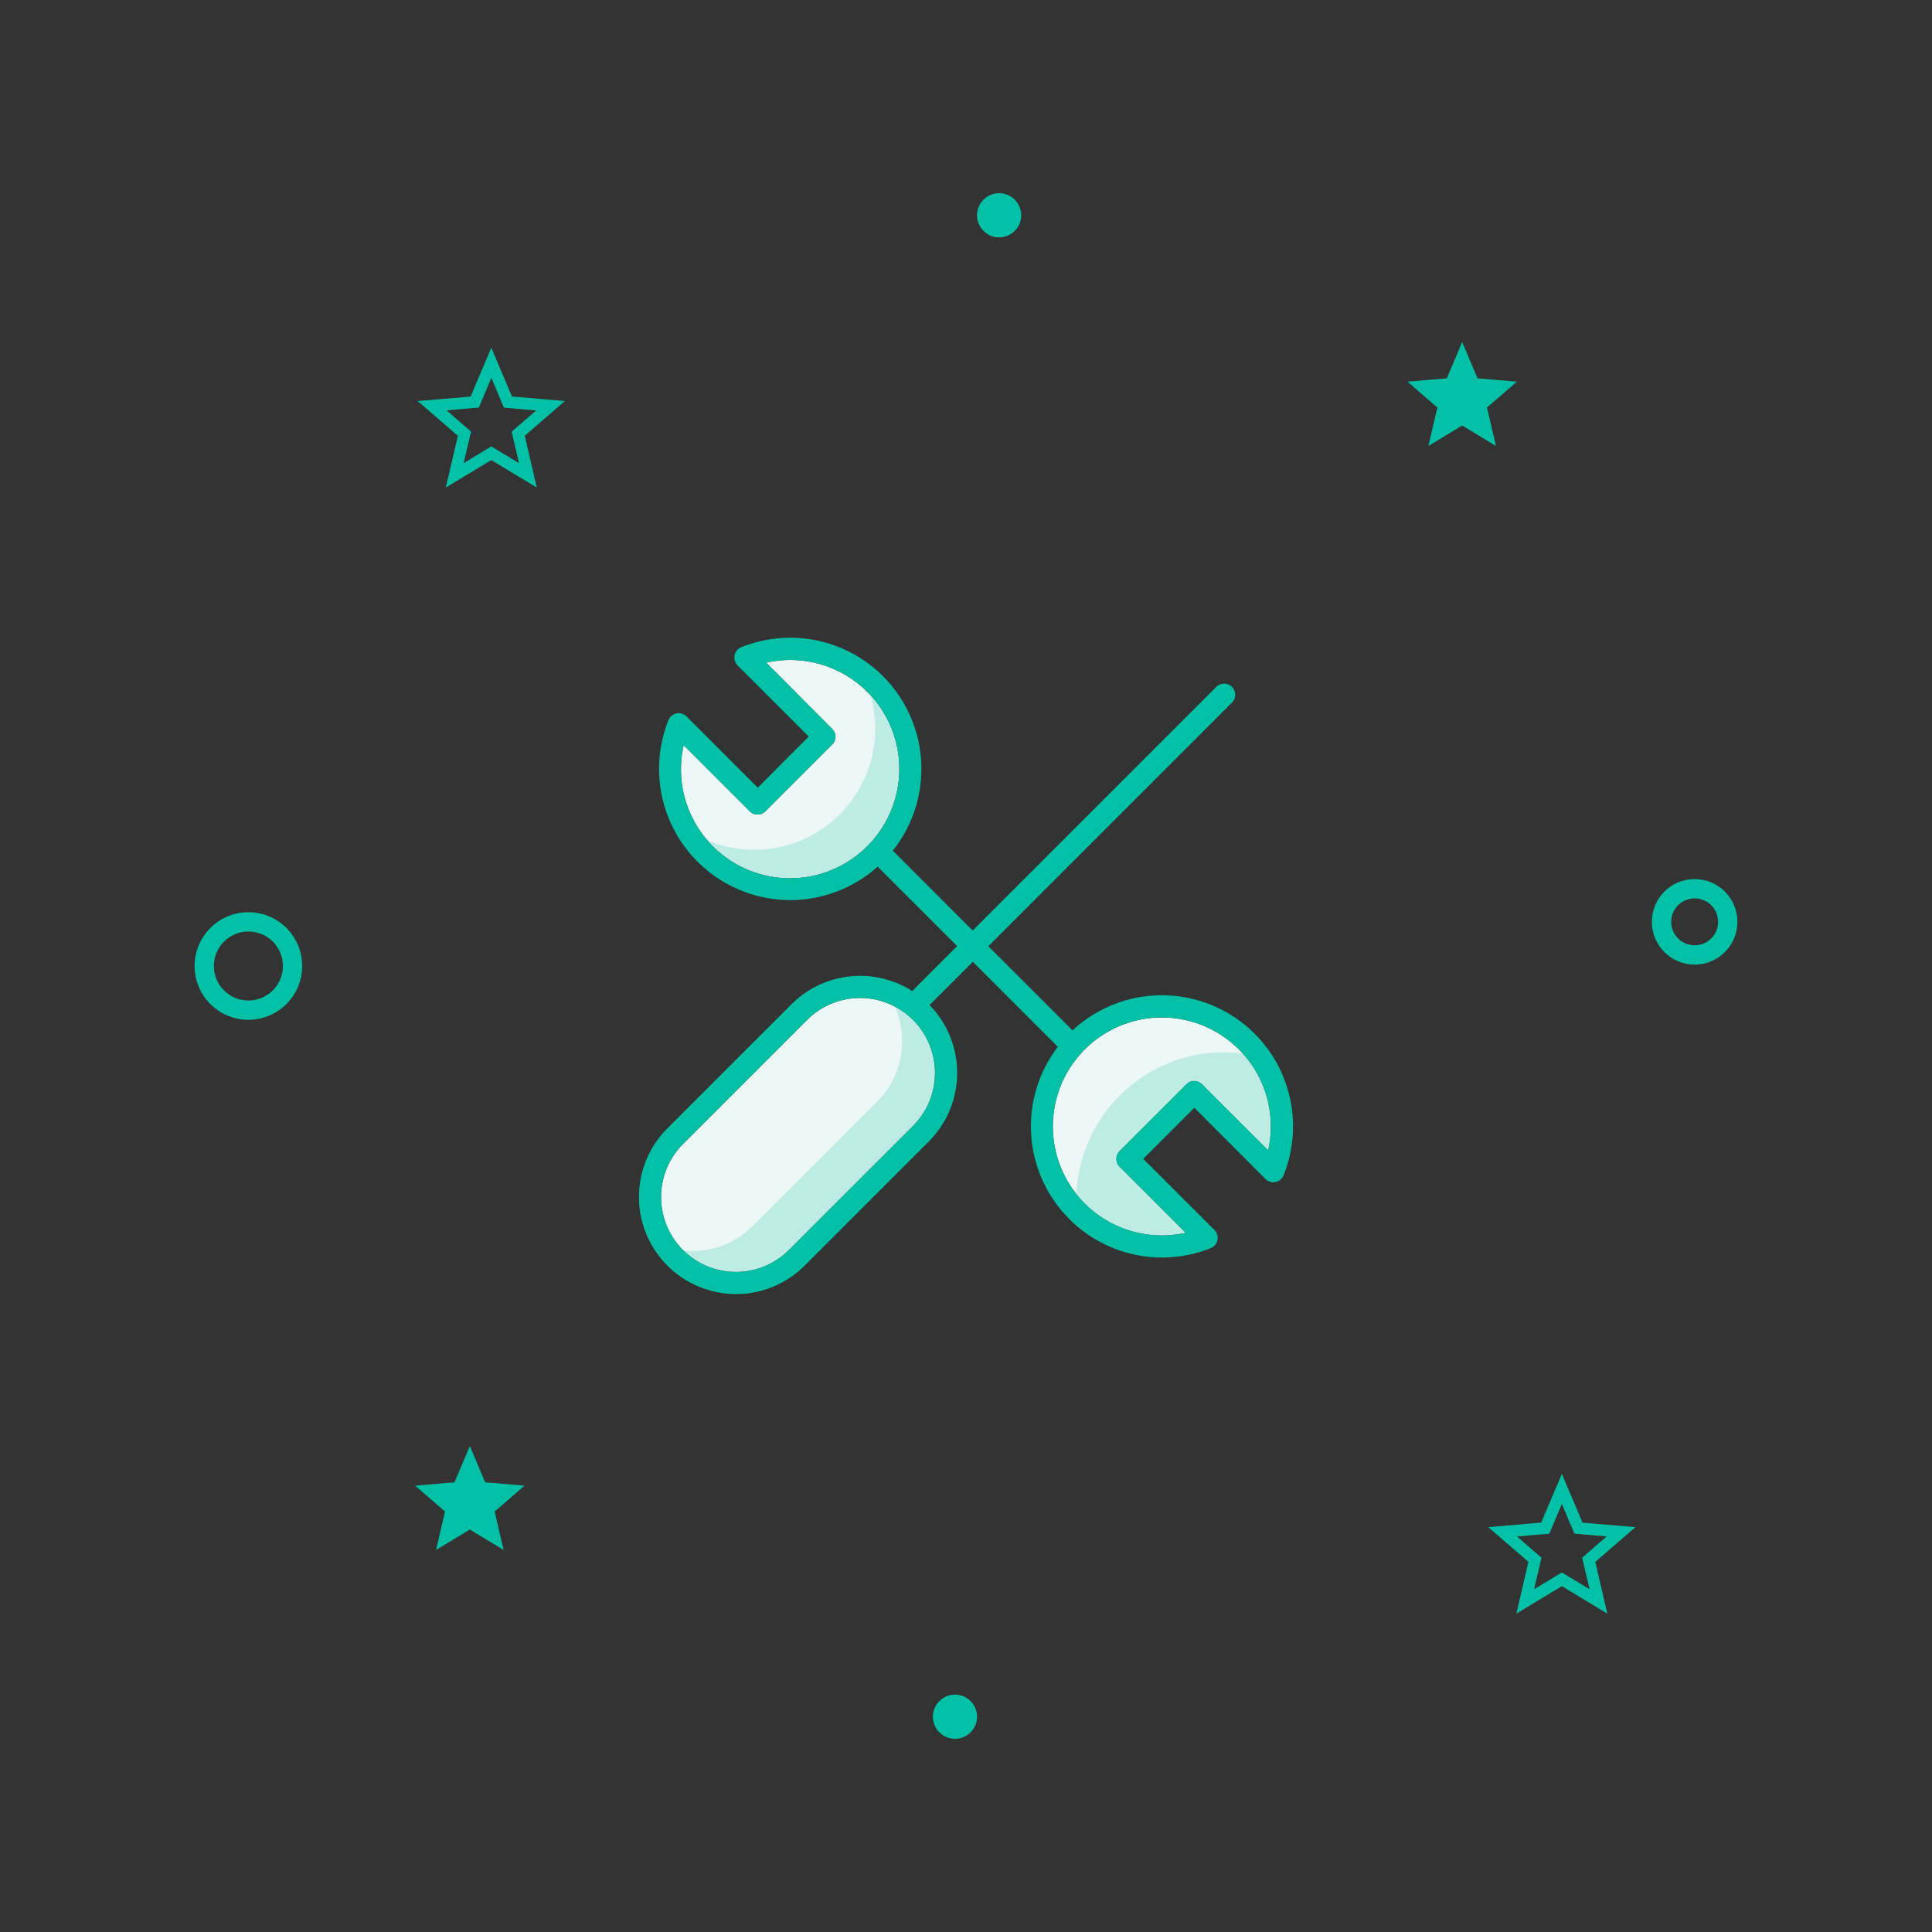 <svg xmlns="http://www.w3.org/2000/svg" viewBox="0 0 100 100"><rect x="0" y="0" width="100" height="100" fill="#333333" stroke="none"/><title>Maintenance</title><path d="M65.64,59.543l-3.421-3.42a.573.573,0,0,0-.811,0l-3.455,3.455a.571.571,0,0,0,0,.811l3.42,3.42a5.641,5.641,0,1,1,4.267-4.266Z" style="fill:#edf7f5;fill-rule:evenodd"/><path d="M35.349,64.7a3.884,3.884,0,0,1,0-5.484l6.424-6.425a3.879,3.879,0,0,1,5.484,5.488L40.832,64.7a3.878,3.878,0,0,1-5.483,0" style="fill:#edf7f5;fill-rule:evenodd"/><path d="M44.886,43.8a5.643,5.643,0,0,1-9.5-5.229l3.421,3.422a.572.572,0,0,0,.81,0l3.456-3.456a.573.573,0,0,0,0-.811L39.659,34.3a5.643,5.643,0,0,1,5.229,9.5Z" style="fill:#edf7f5;fill-rule:evenodd"/><path d="M38.091,65.835A3.848,3.848,0,0,0,40.832,64.7l6.425-6.419A3.878,3.878,0,0,0,41.773,52.8l-6.424,6.424a3.884,3.884,0,0,0,0,5.484l-.406.405.406-.405A3.847,3.847,0,0,0,38.091,65.835Z" style="fill:none"/><path d="M39.622,41.988a.572.572,0,0,1-.81,0l-3.421-3.421A5.642,5.642,0,1,0,39.659,34.3l3.419,3.422a.573.573,0,0,1,0,.811Z" style="fill:none"/><path d="M61.411,56.123a.572.572,0,0,1,.81,0l3.422,3.42a5.643,5.643,0,1,0-4.267,4.266l-3.421-3.42a.573.573,0,0,1,0-.811Z" style="fill:none"/><path d="M44.886,43.8a5.642,5.642,0,0,0,.18-7.778A6.262,6.262,0,0,1,36.629,43.5c.087.1.181.2.278.3A5.648,5.648,0,0,0,44.886,43.8Z" style="fill:#00c0a5;opacity:0.2"/><path d="M61.376,63.809l-3.421-3.42a.573.573,0,0,1,0-.811l3.456-3.455a.572.572,0,0,1,.81,0l3.422,3.42a5.634,5.634,0,0,0-1.312-5.012,7.643,7.643,0,0,0-8.611,7.277,5.609,5.609,0,0,0,5.656,2Z" style="fill:#00c0a5;opacity:0.2"/><path d="M35.329,64.72l-.386.385Z" style="fill:none;fill-rule:evenodd"/><path d="M40.832,64.7l6.425-6.421a3.877,3.877,0,0,0-.935-6.172,4.445,4.445,0,0,1-.929,4.922l-6.424,6.424a4.427,4.427,0,0,1-3.6,1.271A3.876,3.876,0,0,0,40.83,64.7Z" style="fill:#00c0a5;opacity:0.2"/><path d="M65.64,59.543l-3.421-3.42a.573.573,0,0,0-.811,0l-3.455,3.455a.571.571,0,0,0,0,.811l3.42,3.42a5.641,5.641,0,1,1,4.267-4.266ZM47.257,58.279,40.832,64.7a3.878,3.878,0,0,1-5.483,0l-.406.405.406-.405a3.884,3.884,0,0,1,0-5.484l6.424-6.425a3.879,3.879,0,0,1,5.484,5.488ZM44.886,43.8a5.643,5.643,0,0,1-9.5-5.229l3.421,3.422a.572.572,0,0,0,.81,0l3.456-3.456a.573.573,0,0,0,0-.811L39.659,34.3a5.643,5.643,0,0,1,5.229,9.5Zm10.63,9.535-4.36-4.36,12.61-12.61a.573.573,0,0,0-.811-.811l-12.61,12.61-4.134-4.134A6.789,6.789,0,0,0,38.369,33.5a.575.575,0,0,0-.193.939l3.685,3.685-2.639,2.644-3.686-3.685a.573.573,0,0,0-.937.192,6.79,6.79,0,0,0,10.829,7.585l4.112,4.112-2.3,2.3-.019.024a5.031,5.031,0,0,0-6.252.682l-6.425,6.425a5.025,5.025,0,0,0,7.107,7.106l6.424-6.425a5.029,5.029,0,0,0,.038-7.063l2.239-2.238,4.4,4.4a6.788,6.788,0,0,0,7.916,10.421.574.574,0,0,0,.192-.938l-3.685-3.685,2.644-2.644L65.5,61.024a.575.575,0,0,0,.939-.192,6.789,6.789,0,0,0-10.924-7.5Z" style="fill:#00c0a5;fill-rule:evenodd"/><path d="M25.429,23.105,24,23.97l.381-1.631-1.265-1.1,1.669-.145.648-1.535L26.08,21.1l1.669.145-1.265,1.1.381,1.63Zm3.809-2.347L26.5,20.522,25.429,18l-1.071,2.526-2.739.232,2.08,1.8-.625,2.678,2.355-1.421,2.354,1.421-.621-2.678Z" style="fill:#00c0a5;fill-rule:evenodd"/><path d="M80.842,81.39l1.432.865-.381-1.63,1.265-1.1-1.668-.145-.648-1.535-.651,1.539-1.669.144,1.265,1.1-.381,1.63Zm-3.809-2.346,2.739-.236,1.07-2.522,1.071,2.525,2.739.233-2.08,1.8.624,2.678L80.842,82.1l-2.354,1.421.621-2.678Z" style="fill:#00c0a5;fill-rule:evenodd"/><polygon points="24.318 79.17 22.569 80.226 23.034 78.236 21.488 76.898 23.523 76.725 24.318 74.849 25.114 76.725 27.148 76.898 25.603 78.236 26.067 80.226 24.318 79.17" style="fill:#00c0a5;fill-rule:evenodd"/><circle cx="49.429" cy="88.857" r="1.143" style="fill:#00c0a5"/><circle cx="12.857" cy="50" r="2.286" style="fill:none;stroke:#00c0a5;stroke-miterlimit:10"/><polygon points="75.682 22.027 77.431 23.083 76.966 21.094 78.512 19.755 76.477 19.582 75.682 17.706 74.886 19.582 72.852 19.755 74.397 21.094 73.933 23.083 75.682 22.027" style="fill:#00c0a5;fill-rule:evenodd"/><circle cx="51.714" cy="11.143" r="1.143" style="fill:#00c0a5"/><circle cx="87.714" cy="47.714" r="1.714" style="fill:none;stroke:#00c0a5;stroke-miterlimit:10"/></svg>